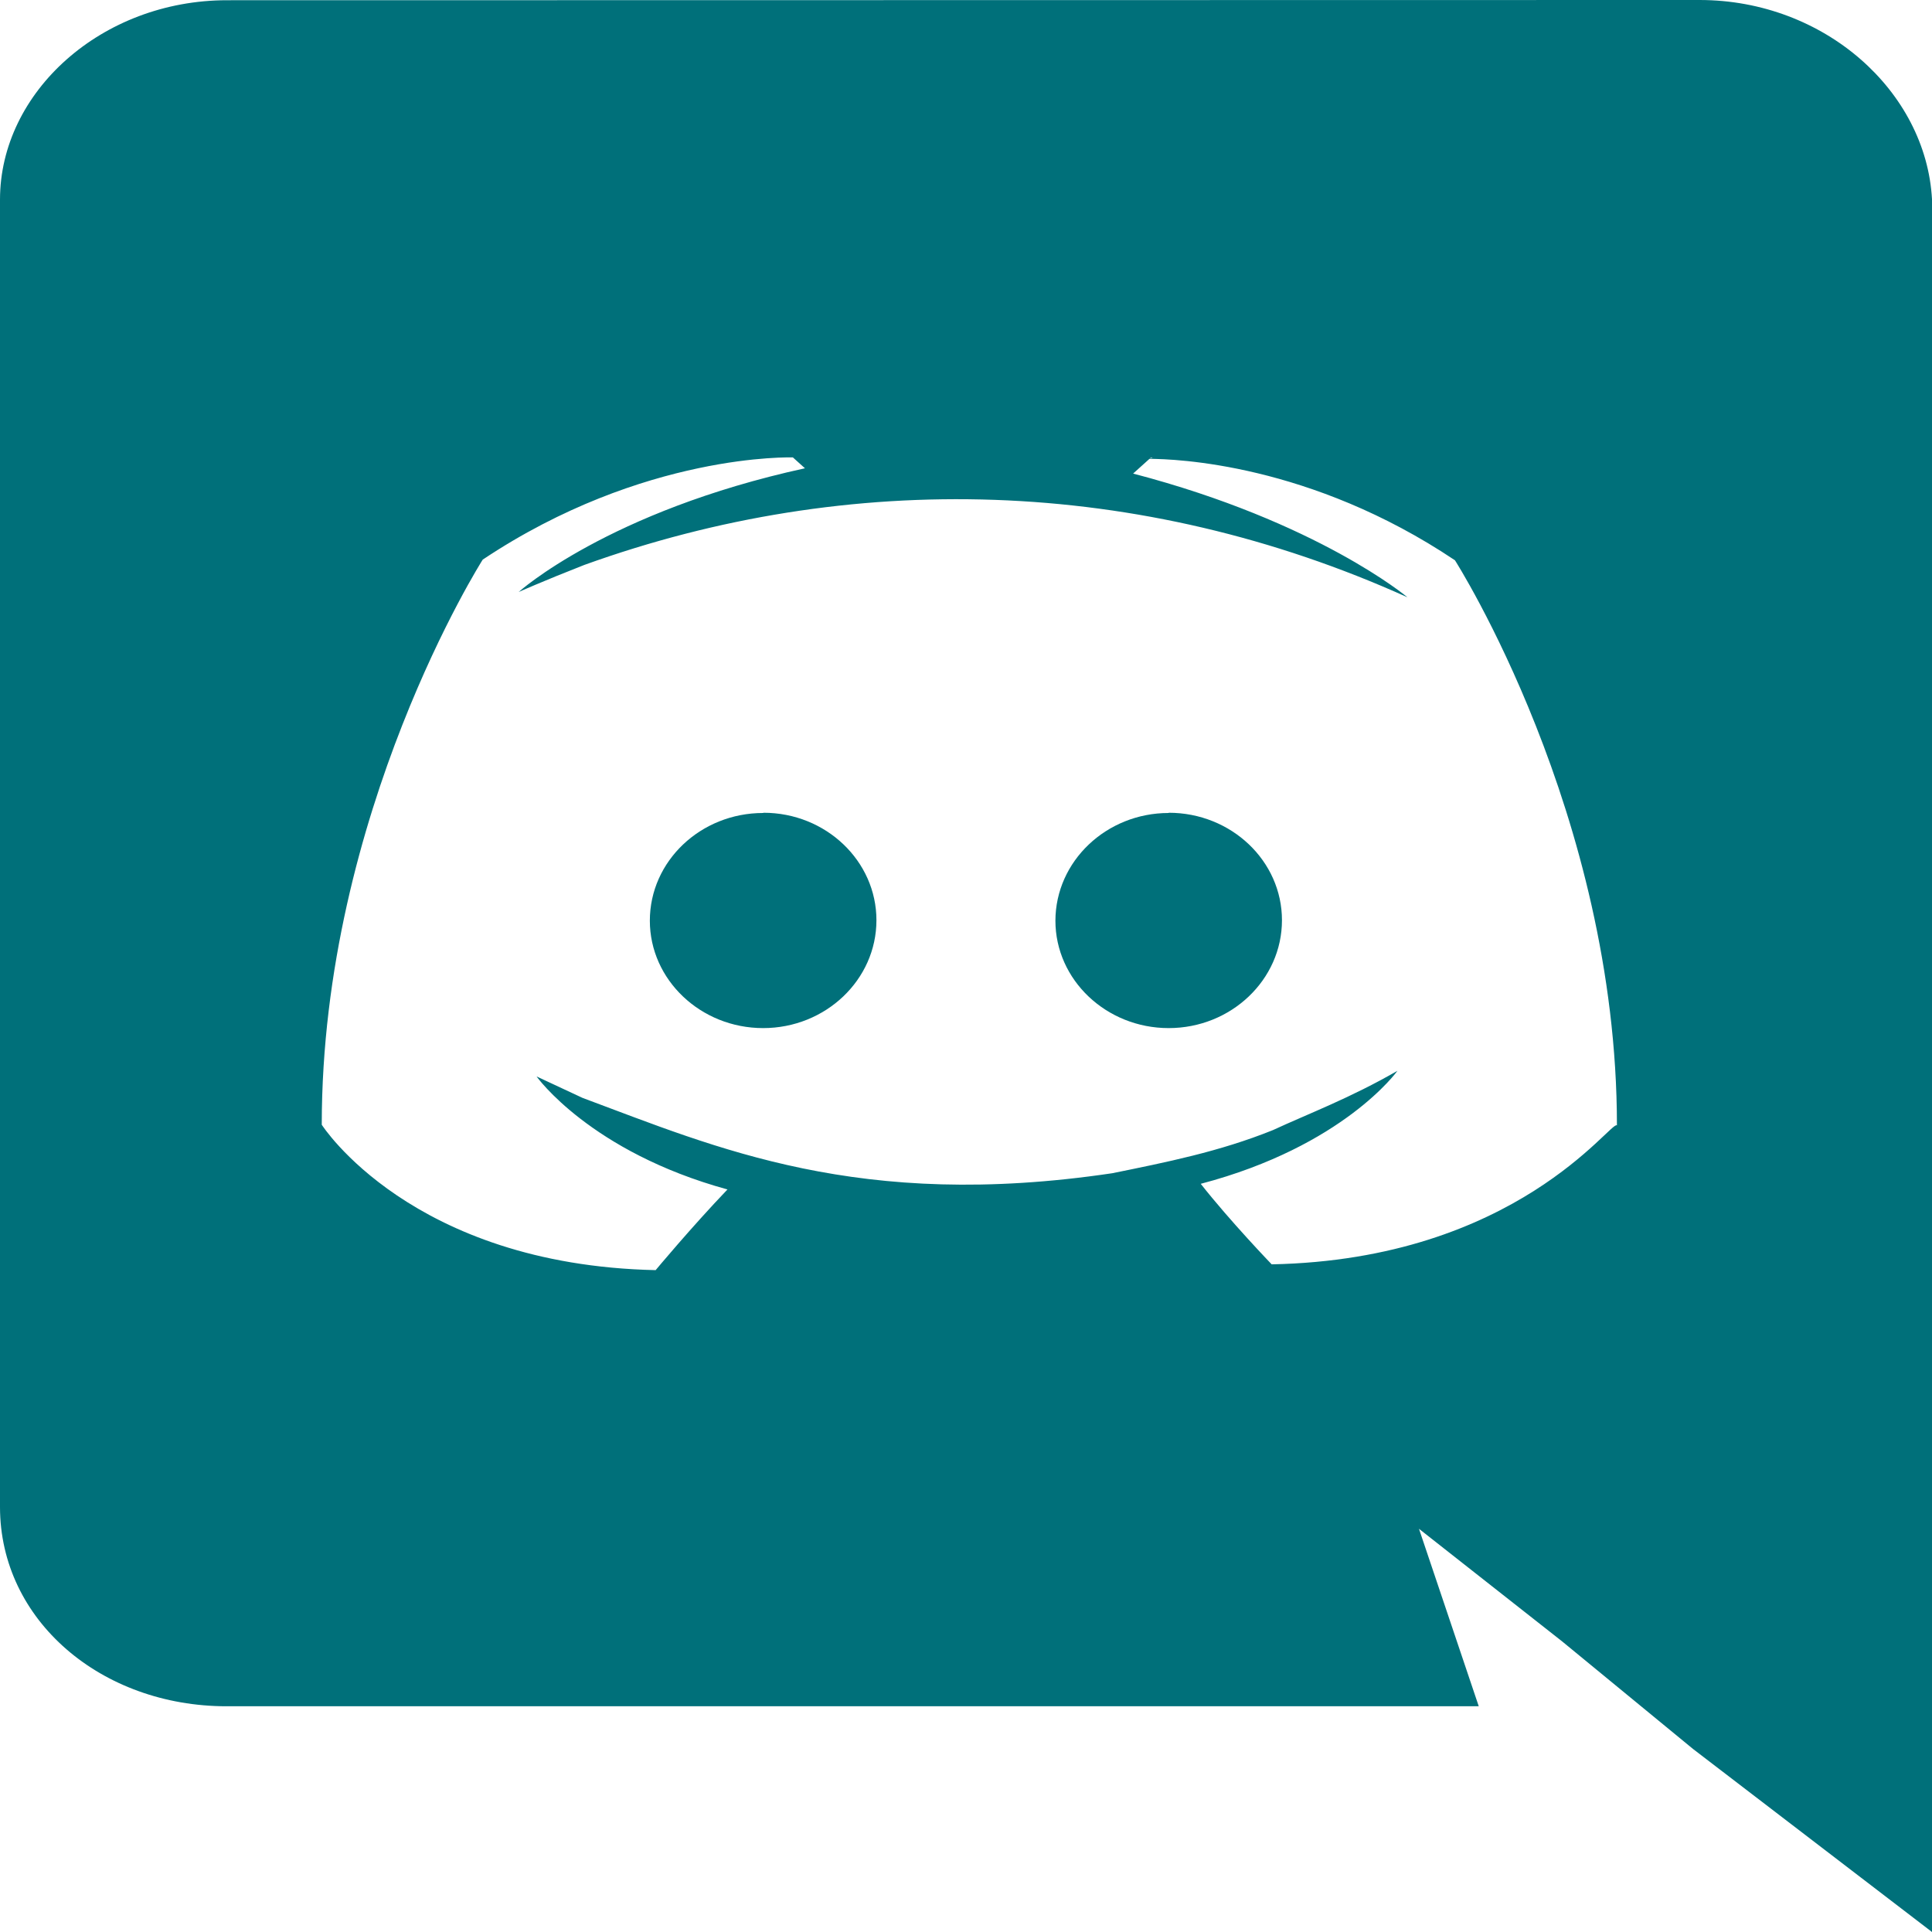 <svg width="50" height="50" viewBox="0 0 50 50" fill="none" xmlns="http://www.w3.org/2000/svg">
<path d="M5.864 44.158H38.27L36.723 39.565L40.425 42.477L43.818 45.265L50 50V5.156C49.846 2.369 47.227 0 43.982 0L5.875 0.006C2.632 0.006 0 2.379 0 5.167V39C0 41.94 2.627 44.158 5.864 44.158V44.158ZM29.836 11.84L29.761 11.865L29.789 11.84H29.836ZM12.493 14.483C16.659 11.704 20.52 11.838 20.52 11.838L20.832 12.119C15.734 13.233 13.423 15.321 13.423 15.321C13.423 15.321 14.041 15.044 15.12 14.621C21.986 12.146 29.484 12.325 36.425 15.458C36.425 15.458 34.109 13.506 29.325 12.256L29.748 11.875C30.409 11.877 33.909 11.99 37.654 14.5C37.654 14.5 41.846 21.062 41.846 29.125C41.707 28.971 39.245 32.596 32.911 32.721C32.911 32.721 31.839 31.608 31.075 30.637C34.779 29.663 36.166 27.712 36.166 27.712C34.95 28.415 33.841 28.831 32.941 29.248C31.557 29.806 30.171 30.081 28.786 30.363C22.232 31.337 18.552 29.706 15.075 28.413L13.886 27.858C13.886 27.858 15.271 29.808 18.827 30.783C17.893 31.76 16.968 32.871 16.968 32.871C10.636 32.733 8.327 29.108 8.327 29.108C8.327 21.033 12.493 14.483 12.493 14.483V14.483Z" fill="#00707A"/>
<path d="M30.245 26.607C31.861 26.607 33.177 25.357 33.177 23.815C33.177 22.284 31.868 21.034 30.245 21.034V21.04C28.636 21.04 27.318 22.286 27.314 23.827C27.314 25.357 28.629 26.607 30.245 26.607Z" fill="#00707A"/>
<path d="M19.75 26.607C21.366 26.607 22.682 25.357 22.682 23.815C22.682 22.284 21.375 21.034 19.759 21.034L19.75 21.04C18.134 21.04 16.818 22.286 16.818 23.827C16.818 25.357 18.134 26.607 19.75 26.607V26.607Z" fill="#00707A"/>
</svg>
